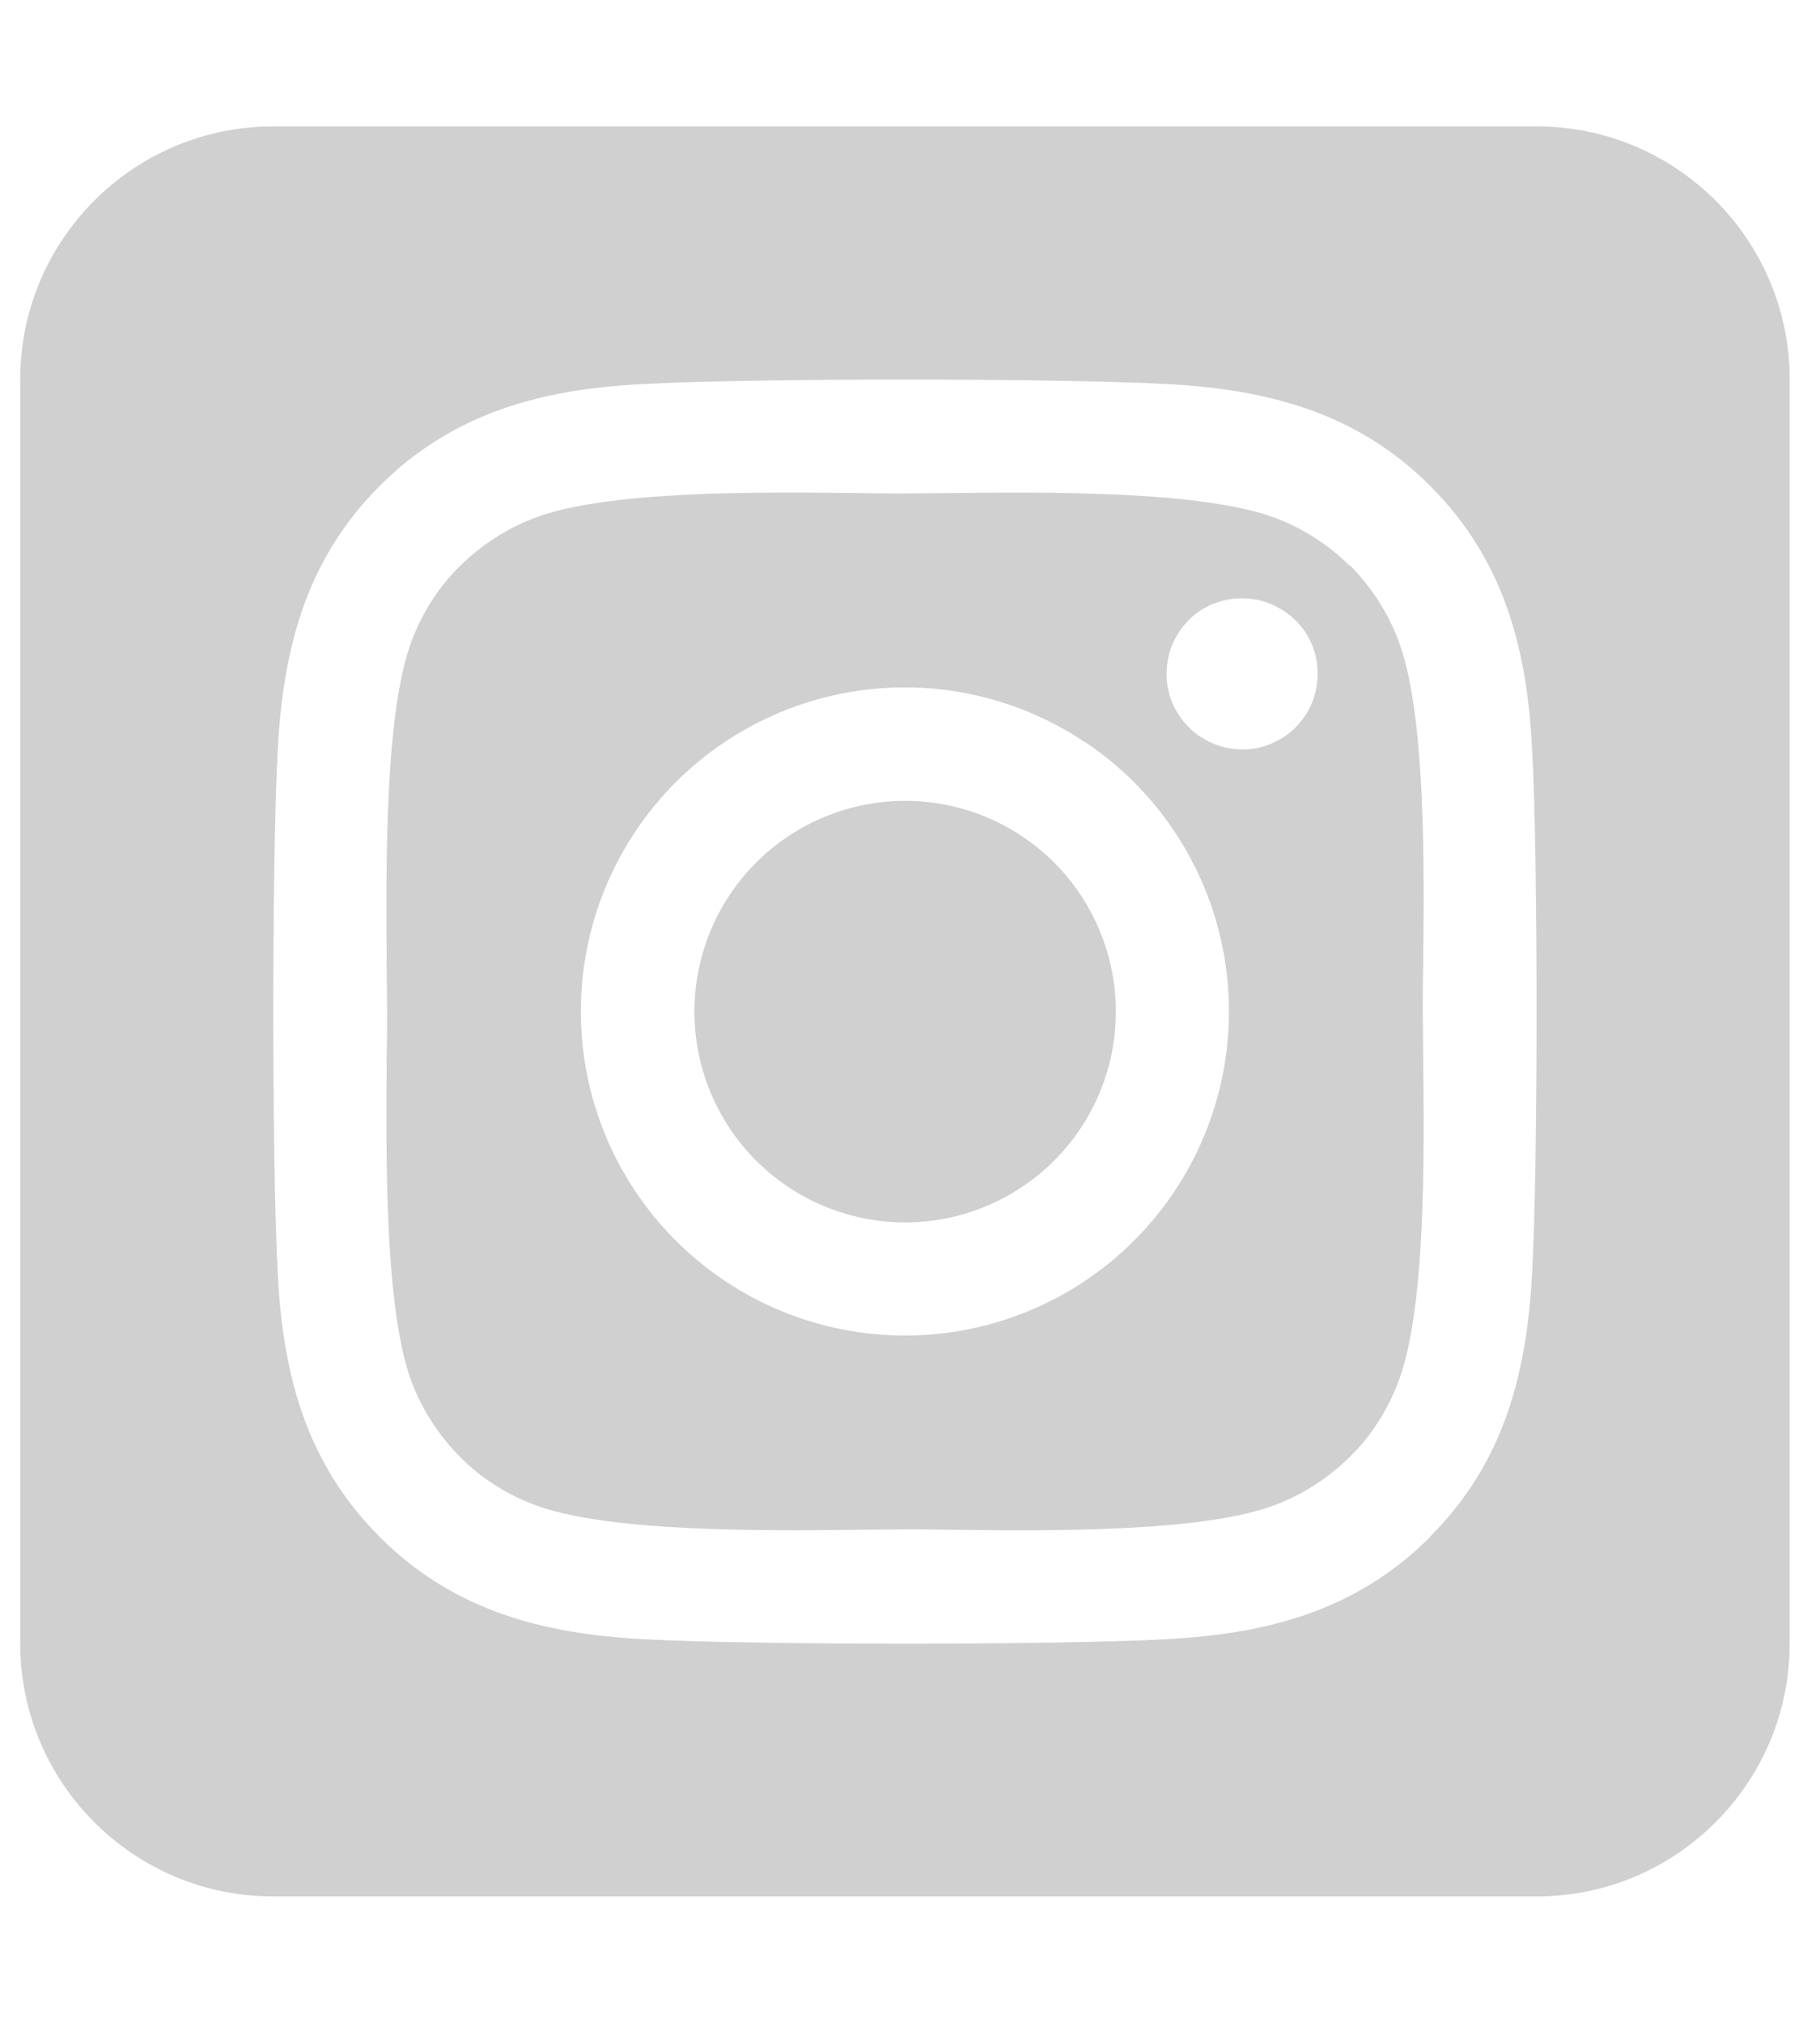 <svg width="45" height="50" viewBox="0 0 45 50" fill="none" xmlns="http://www.w3.org/2000/svg">
<g clip-path="url(#clip0_2118_235)">
<path d="M19.484 20.674C18.916 21.054 18.427 21.543 18.047 22.112C17.667 22.68 17.403 23.319 17.27 23.99C17.001 25.345 17.281 26.752 18.049 27.9C18.817 29.049 20.01 29.846 21.365 30.115C22.72 30.384 24.127 30.104 25.275 29.336C26.424 28.568 27.221 27.375 27.49 26.02C27.759 24.665 27.479 23.258 26.711 22.109C25.943 20.961 24.75 20.164 23.395 19.895C22.04 19.626 20.633 19.906 19.484 20.674ZM33.381 13.994C32.873 13.486 32.258 13.086 31.584 12.822C29.816 12.129 25.959 12.158 23.469 12.188C23.068 12.188 22.697 12.197 22.375 12.197C22.053 12.197 21.672 12.197 21.262 12.188C18.771 12.158 14.934 12.119 13.166 12.822C12.492 13.086 11.887 13.486 11.369 13.994C10.852 14.502 10.461 15.117 10.197 15.791C9.504 17.559 9.543 21.426 9.562 23.916C9.562 24.316 9.572 24.688 9.572 25C9.572 25.312 9.572 25.684 9.562 26.084C9.543 28.574 9.504 32.441 10.197 34.209C10.461 34.883 10.861 35.488 11.369 36.006C11.877 36.523 12.492 36.914 13.166 37.178C14.934 37.871 18.791 37.842 21.281 37.812C21.682 37.812 22.053 37.803 22.375 37.803C22.697 37.803 23.078 37.803 23.488 37.812C25.979 37.842 29.816 37.881 31.584 37.178C32.258 36.914 32.863 36.514 33.381 36.006C33.898 35.498 34.289 34.883 34.553 34.209C35.256 32.451 35.217 28.604 35.188 26.104C35.188 25.693 35.178 25.312 35.178 24.99C35.178 24.668 35.178 24.297 35.188 23.877C35.217 21.387 35.256 17.539 34.553 15.771C34.289 15.098 33.889 14.492 33.381 13.975V13.994ZM26.828 18.34C28.595 19.521 29.819 21.355 30.233 23.439C30.647 25.523 30.216 27.687 29.035 29.453C28.45 30.328 27.699 31.079 26.824 31.663C25.949 32.247 24.968 32.653 23.936 32.858C21.852 33.272 19.688 32.841 17.922 31.66C16.155 30.48 14.93 28.647 14.515 26.564C14.101 24.481 14.53 22.318 15.71 20.552C16.89 18.785 18.723 17.56 20.806 17.145C22.889 16.73 25.052 17.16 26.818 18.34H26.828ZM29.68 18.213C29.377 18.008 29.133 17.715 28.986 17.373C28.84 17.031 28.811 16.66 28.879 16.289C28.947 15.918 29.133 15.596 29.387 15.332C29.641 15.068 29.982 14.893 30.344 14.824C30.705 14.756 31.086 14.785 31.428 14.932C31.77 15.078 32.062 15.312 32.268 15.615C32.473 15.918 32.58 16.279 32.58 16.65C32.58 16.895 32.531 17.139 32.443 17.363C32.355 17.588 32.209 17.793 32.043 17.969C31.877 18.145 31.662 18.281 31.438 18.379C31.213 18.477 30.969 18.525 30.725 18.525C30.354 18.525 29.992 18.418 29.689 18.213H29.68ZM44.25 9.375C44.25 5.928 41.447 3.125 38 3.125H6.75C3.303 3.125 0.5 5.928 0.5 9.375V40.625C0.5 44.072 3.303 46.875 6.75 46.875H38C41.447 46.875 44.25 44.072 44.25 40.625V9.375ZM35.363 37.988C33.537 39.815 31.32 40.391 28.82 40.518C26.242 40.664 18.508 40.664 15.93 40.518C13.43 40.391 11.213 39.815 9.387 37.988C7.561 36.162 6.984 33.945 6.867 31.445C6.721 28.867 6.721 21.133 6.867 18.555C6.994 16.055 7.561 13.838 9.387 12.012C11.213 10.185 13.44 9.609 15.93 9.492C18.508 9.346 26.242 9.346 28.82 9.492C31.32 9.619 33.537 10.185 35.363 12.012C37.19 13.838 37.766 16.055 37.883 18.555C38.029 21.123 38.029 28.848 37.883 31.436C37.756 33.935 37.19 36.152 35.363 37.978V37.988Z" fill="#D0D0D0"/>
</g>
<defs>
<clipPath id="clip0_2118_235">
<rect width="43.75" height="50" fill="white" transform="translate(0.5)"/>
</clipPath>
</defs>
</svg>
